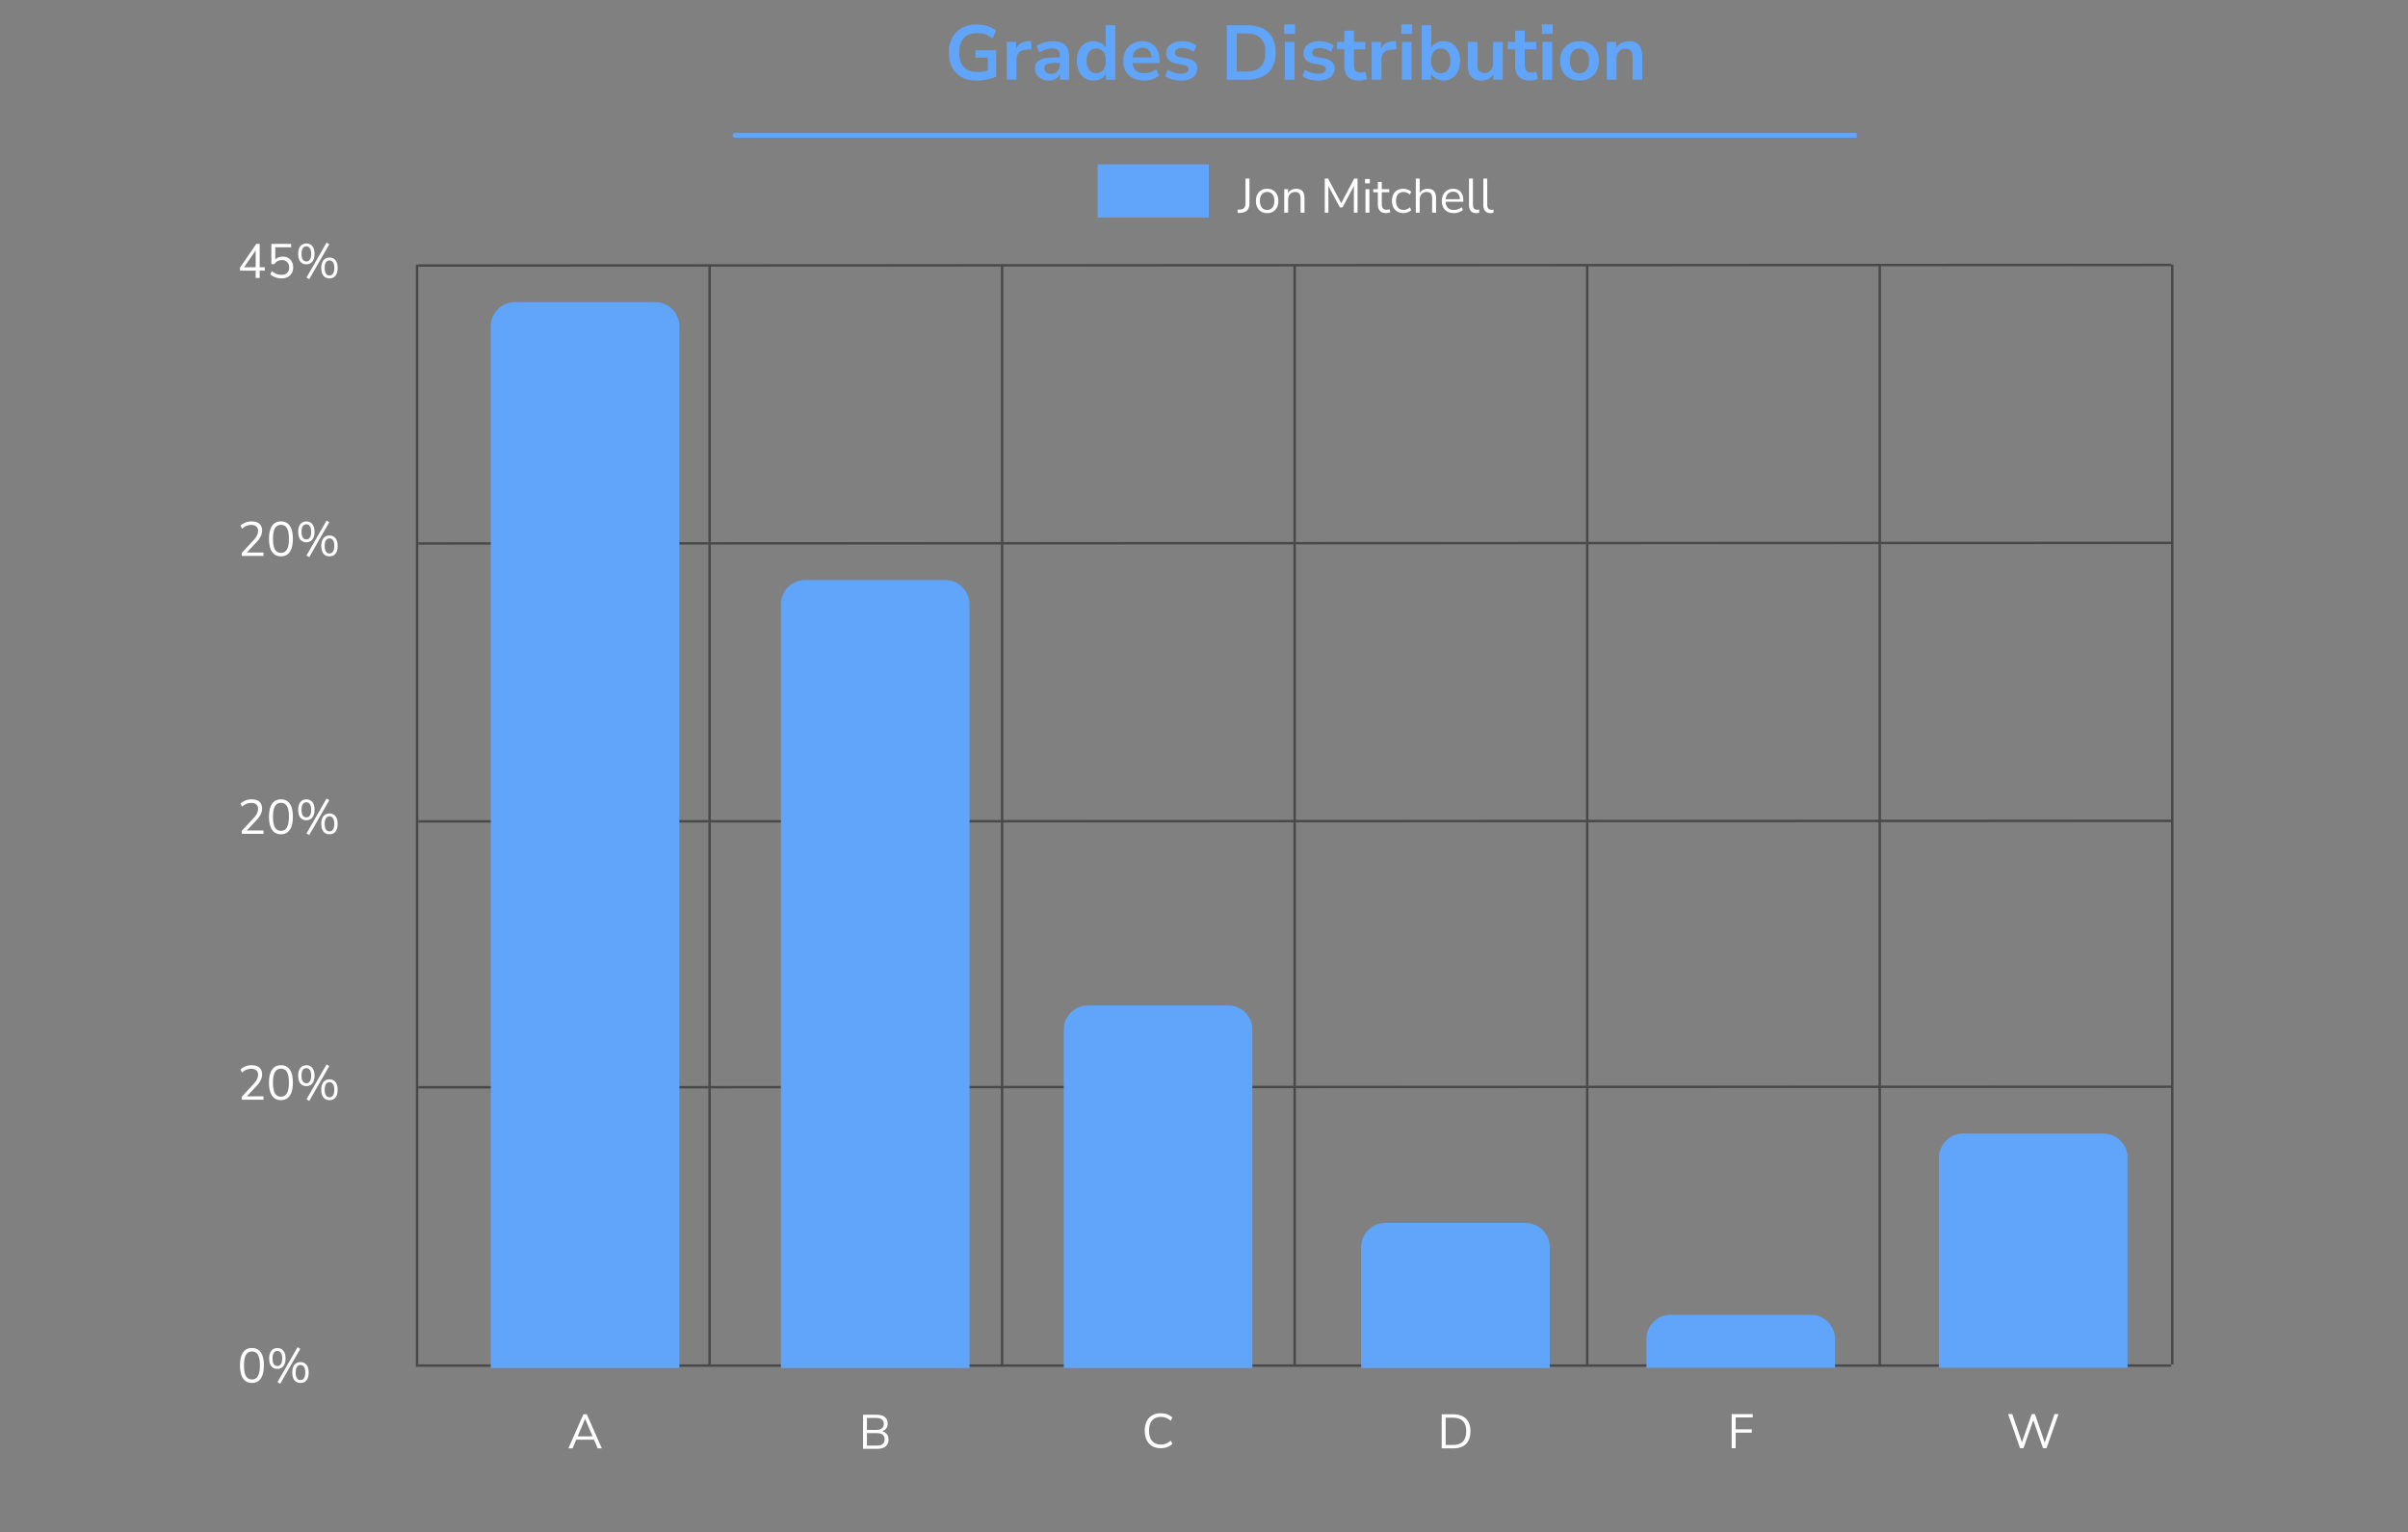 <svg width="996" height="634" viewBox="0 0 996 634" fill="none" xmlns="http://www.w3.org/2000/svg">
<rect x="0" y="0" width="996" height="634" fill="#808080" stroke="none"/>
<path d="M404.062 33.32C401.566 33.32 399.454 32.851 397.726 31.912C396.019 30.973 394.718 29.64 393.822 27.912C392.926 26.184 392.478 24.136 392.478 21.768C392.478 19.379 392.937 17.32 393.854 15.592C394.771 13.843 396.094 12.499 397.822 11.56C399.55 10.6 401.619 10.12 404.03 10.12C405.097 10.12 406.11 10.227 407.07 10.44C408.051 10.632 408.958 10.92 409.79 11.304C410.622 11.688 411.337 12.157 411.934 12.712L410.558 15.912C409.555 15.123 408.531 14.557 407.486 14.216C406.441 13.875 405.289 13.704 404.03 13.704C401.641 13.704 399.827 14.397 398.59 15.784C397.374 17.171 396.766 19.165 396.766 21.768C396.766 24.392 397.395 26.387 398.654 27.752C399.913 29.117 401.779 29.8 404.254 29.8C405.107 29.8 405.971 29.715 406.846 29.544C407.721 29.373 408.574 29.139 409.406 28.84L408.606 30.664V23.848H403.422V20.808H412.03V31.656C411.347 31.997 410.558 32.296 409.662 32.552C408.787 32.787 407.87 32.968 406.91 33.096C405.95 33.245 405.001 33.32 404.062 33.32ZM416.393 33V17.352H420.297V21.128H419.977C420.275 19.848 420.862 18.877 421.737 18.216C422.611 17.533 423.774 17.139 425.225 17.032L426.441 16.936L426.697 20.328L424.393 20.552C423.091 20.68 422.11 21.085 421.449 21.768C420.787 22.429 420.457 23.368 420.457 24.584V33H416.393ZM433.92 33.32C432.789 33.32 431.776 33.107 430.88 32.68C430.005 32.232 429.312 31.635 428.799 30.888C428.309 30.141 428.064 29.299 428.064 28.36C428.064 27.208 428.362 26.301 428.96 25.64C429.557 24.957 430.528 24.467 431.872 24.168C433.216 23.869 435.018 23.72 437.28 23.72H438.88V26.024H437.312C436.309 26.024 435.466 26.067 434.784 26.152C434.101 26.216 433.546 26.333 433.12 26.504C432.714 26.653 432.416 26.867 432.224 27.144C432.053 27.421 431.968 27.763 431.968 28.168C431.968 28.872 432.213 29.448 432.704 29.896C433.194 30.344 433.877 30.568 434.752 30.568C435.456 30.568 436.074 30.408 436.608 30.088C437.162 29.747 437.6 29.288 437.92 28.712C438.24 28.136 438.4 27.475 438.4 26.728V23.048C438.4 21.981 438.165 21.213 437.696 20.744C437.226 20.275 436.437 20.04 435.328 20.04C434.453 20.04 433.557 20.179 432.64 20.456C431.722 20.712 430.794 21.117 429.856 21.672L428.704 18.952C429.258 18.568 429.909 18.237 430.656 17.96C431.424 17.661 432.224 17.437 433.056 17.288C433.909 17.117 434.709 17.032 435.456 17.032C436.992 17.032 438.25 17.267 439.232 17.736C440.234 18.205 440.981 18.92 441.472 19.88C441.962 20.819 442.208 22.035 442.208 23.528V33H438.464V29.672H438.72C438.57 30.419 438.272 31.069 437.824 31.624C437.397 32.157 436.853 32.573 436.192 32.872C435.53 33.171 434.773 33.32 433.92 33.32ZM452.284 33.32C450.918 33.32 449.713 32.989 448.668 32.328C447.644 31.667 446.844 30.728 446.268 29.512C445.692 28.275 445.404 26.824 445.404 25.16C445.404 23.475 445.692 22.035 446.268 20.84C446.844 19.624 447.644 18.685 448.668 18.024C449.713 17.363 450.918 17.032 452.284 17.032C453.585 17.032 454.716 17.352 455.676 17.992C456.657 18.632 457.318 19.475 457.66 20.52H457.308V10.44H461.308V33H457.404V29.672H457.692C457.372 30.781 456.721 31.667 455.74 32.328C454.758 32.989 453.606 33.32 452.284 33.32ZM453.404 30.28C454.598 30.28 455.558 29.853 456.284 29C457.009 28.125 457.372 26.845 457.372 25.16C457.372 23.453 457.009 22.184 456.284 21.352C455.558 20.499 454.598 20.072 453.404 20.072C452.209 20.072 451.249 20.499 450.524 21.352C449.798 22.184 449.436 23.453 449.436 25.16C449.436 26.845 449.798 28.125 450.524 29C451.249 29.853 452.209 30.28 453.404 30.28ZM473.167 33.32C471.396 33.32 469.871 32.989 468.591 32.328C467.311 31.667 466.319 30.728 465.615 29.512C464.932 28.296 464.591 26.856 464.591 25.192C464.591 23.571 464.922 22.152 465.583 20.936C466.266 19.72 467.194 18.771 468.367 18.088C469.562 17.384 470.916 17.032 472.431 17.032C473.924 17.032 475.204 17.352 476.271 17.992C477.338 18.632 478.159 19.539 478.735 20.712C479.332 21.885 479.631 23.283 479.631 24.904V26.088H467.823V23.784H476.815L476.303 24.264C476.303 22.813 475.983 21.704 475.343 20.936C474.703 20.147 473.786 19.752 472.591 19.752C471.695 19.752 470.927 19.965 470.287 20.392C469.668 20.797 469.188 21.384 468.847 22.152C468.527 22.899 468.367 23.795 468.367 24.84V25.064C468.367 26.237 468.548 27.208 468.911 27.976C469.274 28.744 469.818 29.32 470.543 29.704C471.268 30.088 472.164 30.28 473.231 30.28C474.106 30.28 474.98 30.152 475.855 29.896C476.73 29.619 477.53 29.192 478.255 28.616L479.375 31.304C478.628 31.923 477.69 32.413 476.559 32.776C475.428 33.139 474.298 33.32 473.167 33.32ZM488.527 33.32C487.652 33.32 486.799 33.245 485.967 33.096C485.156 32.947 484.409 32.744 483.727 32.488C483.044 32.211 482.447 31.869 481.935 31.464L482.959 28.84C483.492 29.181 484.068 29.48 484.687 29.736C485.305 29.992 485.945 30.184 486.607 30.312C487.268 30.44 487.919 30.504 488.559 30.504C489.583 30.504 490.34 30.333 490.831 29.992C491.343 29.629 491.599 29.16 491.599 28.584C491.599 28.093 491.428 27.72 491.087 27.464C490.767 27.187 490.276 26.984 489.615 26.856L486.415 26.248C485.092 25.992 484.079 25.512 483.375 24.808C482.692 24.083 482.351 23.155 482.351 22.024C482.351 21 482.628 20.115 483.183 19.368C483.759 18.621 484.548 18.045 485.551 17.64C486.553 17.235 487.705 17.032 489.007 17.032C489.753 17.032 490.479 17.107 491.183 17.256C491.887 17.384 492.548 17.587 493.167 17.864C493.807 18.12 494.361 18.461 494.831 18.888L493.743 21.512C493.337 21.171 492.868 20.883 492.335 20.648C491.801 20.392 491.247 20.2 490.671 20.072C490.116 19.923 489.572 19.848 489.039 19.848C487.993 19.848 487.215 20.029 486.703 20.392C486.212 20.755 485.967 21.235 485.967 21.832C485.967 22.28 486.116 22.653 486.415 22.952C486.713 23.251 487.172 23.453 487.791 23.56L490.991 24.168C492.377 24.424 493.423 24.893 494.127 25.576C494.852 26.259 495.215 27.176 495.215 28.328C495.215 29.373 494.937 30.269 494.383 31.016C493.828 31.763 493.049 32.339 492.047 32.744C491.044 33.128 489.871 33.32 488.527 33.32ZM507.433 33V10.44H515.817C518.334 10.44 520.467 10.877 522.217 11.752C523.987 12.627 525.331 13.907 526.249 15.592C527.187 17.256 527.657 19.293 527.657 21.704C527.657 24.115 527.187 26.163 526.249 27.848C525.331 29.533 523.987 30.813 522.217 31.688C520.467 32.563 518.334 33 515.817 33H507.433ZM511.529 29.608H515.561C518.185 29.608 520.137 28.957 521.417 27.656C522.718 26.333 523.369 24.349 523.369 21.704C523.369 19.059 522.718 17.085 521.417 15.784C520.115 14.483 518.163 13.832 515.561 13.832H511.529V29.608ZM531.168 13.992V10.088H535.648V13.992H531.168ZM531.424 33V17.352H535.424V33H531.424ZM545.308 33.32C544.433 33.32 543.58 33.245 542.748 33.096C541.937 32.947 541.191 32.744 540.508 32.488C539.825 32.211 539.228 31.869 538.716 31.464L539.74 28.84C540.273 29.181 540.849 29.48 541.468 29.736C542.087 29.992 542.727 30.184 543.388 30.312C544.049 30.44 544.7 30.504 545.34 30.504C546.364 30.504 547.121 30.333 547.612 29.992C548.124 29.629 548.38 29.16 548.38 28.584C548.38 28.093 548.209 27.72 547.868 27.464C547.548 27.187 547.057 26.984 546.396 26.856L543.196 26.248C541.873 25.992 540.86 25.512 540.156 24.808C539.473 24.083 539.132 23.155 539.132 22.024C539.132 21 539.409 20.115 539.964 19.368C540.54 18.621 541.329 18.045 542.332 17.64C543.335 17.235 544.487 17.032 545.788 17.032C546.535 17.032 547.26 17.107 547.964 17.256C548.668 17.384 549.329 17.587 549.948 17.864C550.588 18.12 551.143 18.461 551.612 18.888L550.524 21.512C550.119 21.171 549.649 20.883 549.116 20.648C548.583 20.392 548.028 20.2 547.452 20.072C546.897 19.923 546.353 19.848 545.82 19.848C544.775 19.848 543.996 20.029 543.484 20.392C542.993 20.755 542.748 21.235 542.748 21.832C542.748 22.28 542.897 22.653 543.196 22.952C543.495 23.251 543.953 23.453 544.572 23.56L547.772 24.168C549.159 24.424 550.204 24.893 550.908 25.576C551.633 26.259 551.996 27.176 551.996 28.328C551.996 29.373 551.719 30.269 551.164 31.016C550.609 31.763 549.831 32.339 548.828 32.744C547.825 33.128 546.652 33.32 545.308 33.32ZM562.217 33.32C560.126 33.32 558.569 32.797 557.545 31.752C556.521 30.707 556.009 29.181 556.009 27.176V20.36H553.001V17.352H556.009V12.68H560.009V17.352H564.745V20.36H560.009V26.952C560.009 27.976 560.233 28.744 560.681 29.256C561.129 29.768 561.854 30.024 562.857 30.024C563.155 30.024 563.465 29.992 563.785 29.928C564.105 29.843 564.435 29.757 564.777 29.672L565.385 32.616C565.001 32.829 564.51 33 563.913 33.128C563.337 33.256 562.771 33.32 562.217 33.32ZM567.33 33V17.352H571.234V21.128H570.914C571.213 19.848 571.799 18.877 572.674 18.216C573.549 17.533 574.711 17.139 576.162 17.032L577.378 16.936L577.634 20.328L575.33 20.552C574.029 20.68 573.047 21.085 572.386 21.768C571.725 22.429 571.394 23.368 571.394 24.584V33H567.33ZM579.605 13.992V10.088H584.085V13.992H579.605ZM579.861 33V17.352H583.861V33H579.861ZM597.042 33.32C595.719 33.32 594.556 32.989 593.554 32.328C592.572 31.667 591.922 30.781 591.602 29.672H591.922V33H588.018V10.44H592.018V20.52H591.634C591.975 19.475 592.636 18.632 593.618 17.992C594.599 17.352 595.74 17.032 597.042 17.032C598.428 17.032 599.634 17.363 600.658 18.024C601.682 18.685 602.482 19.624 603.058 20.84C603.634 22.035 603.922 23.475 603.922 25.16C603.922 26.824 603.634 28.275 603.058 29.512C602.482 30.728 601.671 31.667 600.626 32.328C599.602 32.989 598.407 33.32 597.042 33.32ZM595.922 30.28C597.116 30.28 598.076 29.853 598.802 29C599.527 28.125 599.89 26.845 599.89 25.16C599.89 23.453 599.527 22.184 598.802 21.352C598.076 20.499 597.116 20.072 595.922 20.072C594.727 20.072 593.767 20.499 593.042 21.352C592.316 22.184 591.954 23.453 591.954 25.16C591.954 26.845 592.316 28.125 593.042 29C593.767 29.853 594.727 30.28 595.922 30.28ZM612.869 33.32C611.568 33.32 610.49 33.085 609.637 32.616C608.784 32.125 608.144 31.4 607.717 30.44C607.312 29.48 607.109 28.285 607.109 26.856V17.352H611.109V26.92C611.109 27.645 611.205 28.253 611.397 28.744C611.61 29.235 611.92 29.597 612.325 29.832C612.752 30.067 613.285 30.184 613.925 30.184C614.65 30.184 615.28 30.024 615.813 29.704C616.368 29.363 616.794 28.893 617.093 28.296C617.413 27.677 617.573 26.963 617.573 26.152V17.352H621.573V33H617.669V29.736H618.117C617.669 30.888 616.986 31.773 616.069 32.392C615.173 33.011 614.106 33.32 612.869 33.32ZM632.904 33.32C630.814 33.32 629.256 32.797 628.232 31.752C627.208 30.707 626.696 29.181 626.696 27.176V20.36H623.688V17.352H626.696V12.68H630.696V17.352H635.432V20.36H630.696V26.952C630.696 27.976 630.92 28.744 631.368 29.256C631.816 29.768 632.542 30.024 633.544 30.024C633.843 30.024 634.152 29.992 634.472 29.928C634.792 29.843 635.123 29.757 635.464 29.672L636.072 32.616C635.688 32.829 635.198 33 634.6 33.128C634.024 33.256 633.459 33.32 632.904 33.32ZM637.762 13.992V10.088H642.242V13.992H637.762ZM638.018 33V17.352H642.018V33H638.018ZM653.31 33.32C651.688 33.32 650.28 32.989 649.086 32.328C647.891 31.667 646.963 30.728 646.302 29.512C645.64 28.275 645.31 26.824 645.31 25.16C645.31 23.496 645.64 22.056 646.302 20.84C646.963 19.624 647.891 18.685 649.086 18.024C650.28 17.363 651.688 17.032 653.31 17.032C654.931 17.032 656.339 17.363 657.534 18.024C658.728 18.685 659.656 19.624 660.318 20.84C660.979 22.056 661.31 23.496 661.31 25.16C661.31 26.824 660.979 28.275 660.318 29.512C659.656 30.728 658.728 31.667 657.534 32.328C656.339 32.989 654.931 33.32 653.31 33.32ZM653.31 30.28C654.504 30.28 655.464 29.853 656.19 29C656.915 28.125 657.278 26.845 657.278 25.16C657.278 23.453 656.915 22.184 656.19 21.352C655.464 20.499 654.504 20.072 653.31 20.072C652.115 20.072 651.155 20.499 650.43 21.352C649.704 22.184 649.342 23.453 649.342 25.16C649.342 26.845 649.704 28.125 650.43 29C651.155 29.853 652.115 30.28 653.31 30.28ZM664.611 33V17.352H668.515V20.488H668.163C668.633 19.357 669.358 18.504 670.339 17.928C671.342 17.331 672.473 17.032 673.731 17.032C674.99 17.032 676.025 17.267 676.835 17.736C677.646 18.205 678.254 18.92 678.659 19.88C679.065 20.819 679.267 22.013 679.267 23.464V33H675.267V23.656C675.267 22.845 675.161 22.184 674.947 21.672C674.755 21.16 674.446 20.787 674.019 20.552C673.614 20.296 673.091 20.168 672.451 20.168C671.683 20.168 671.011 20.339 670.435 20.68C669.859 21 669.411 21.469 669.091 22.088C668.771 22.685 668.611 23.389 668.611 24.2V33H664.611Z" fill="#60A5FA"/>
<path d="M304 55C303.448 55 303 55.448 303 56C303 56.552 303.448 57 304 57V55ZM304 57H768V55H304V57Z" fill="#60A5FA"/>
<rect x="454" y="68" width="46" height="22" fill="#60A5FA"/>
<path d="M511.99 88.14L511.87 86.76L513.07 86.68C513.537 86.64 513.924 86.527 514.23 86.34C514.537 86.14 514.77 85.86 514.93 85.5C515.09 85.14 515.17 84.72 515.17 84.24V73.9H516.81V84.26C516.81 85.02 516.677 85.68 516.41 86.24C516.144 86.787 515.75 87.213 515.23 87.52C514.71 87.827 514.064 88.007 513.29 88.06L511.99 88.14ZM524.115 88.18C523.168 88.18 522.348 87.973 521.655 87.56C520.961 87.147 520.421 86.567 520.035 85.82C519.661 85.06 519.475 84.167 519.475 83.14C519.475 82.113 519.661 81.227 520.035 80.48C520.421 79.72 520.961 79.133 521.655 78.72C522.348 78.307 523.168 78.1 524.115 78.1C525.061 78.1 525.881 78.307 526.575 78.72C527.268 79.133 527.801 79.72 528.175 80.48C528.561 81.227 528.755 82.113 528.755 83.14C528.755 84.167 528.561 85.06 528.175 85.82C527.801 86.567 527.268 87.147 526.575 87.56C525.881 87.973 525.061 88.18 524.115 88.18ZM524.115 86.88C525.035 86.88 525.761 86.56 526.295 85.92C526.841 85.267 527.115 84.333 527.115 83.12C527.115 81.92 526.841 81 526.295 80.36C525.761 79.72 525.035 79.4 524.115 79.4C523.208 79.4 522.481 79.72 521.935 80.36C521.388 81 521.115 81.92 521.115 83.12C521.115 84.333 521.388 85.267 521.935 85.92C522.481 86.56 523.208 86.88 524.115 86.88ZM531.188 88V78.28H532.768V80.44H532.548C532.828 79.667 533.281 79.087 533.908 78.7C534.548 78.3 535.281 78.1 536.108 78.1C536.881 78.1 537.521 78.24 538.028 78.52C538.548 78.787 538.935 79.207 539.188 79.78C539.441 80.353 539.568 81.073 539.568 81.94V88H537.948V82.04C537.948 81.44 537.868 80.947 537.708 80.56C537.561 80.173 537.321 79.887 536.988 79.7C536.668 79.513 536.248 79.42 535.728 79.42C535.141 79.42 534.628 79.547 534.188 79.8C533.748 80.053 533.408 80.407 533.168 80.86C532.928 81.313 532.808 81.847 532.808 82.46V88H531.188ZM547.952 88V73.9H549.332L555.052 84.64H554.452L560.132 73.9H561.512V88H559.992V76.1H560.472L555.292 85.82H554.212L548.972 76.08H549.452V88H547.952ZM564.601 75.86V74.04H566.601V75.86H564.601ZM564.801 88V78.28H566.421V88H564.801ZM573.35 88.18C572.203 88.18 571.343 87.873 570.77 87.26C570.196 86.647 569.91 85.773 569.91 84.64V79.54H568.01V78.28H569.91V75.3H571.53V78.28H574.61V79.54H571.53V84.48C571.53 85.24 571.69 85.82 572.01 86.22C572.33 86.607 572.85 86.8 573.57 86.8C573.783 86.8 573.996 86.773 574.21 86.72C574.423 86.667 574.616 86.613 574.79 86.56L575.07 87.8C574.896 87.893 574.643 87.98 574.31 88.06C573.976 88.14 573.656 88.18 573.35 88.18ZM580.464 88.18C579.491 88.18 578.651 87.967 577.944 87.54C577.238 87.113 576.691 86.52 576.304 85.76C575.931 84.987 575.744 84.093 575.744 83.08C575.744 82.053 575.931 81.167 576.304 80.42C576.691 79.673 577.238 79.1 577.944 78.7C578.651 78.3 579.491 78.1 580.464 78.1C581.064 78.1 581.658 78.207 582.244 78.42C582.831 78.633 583.318 78.933 583.704 79.32L583.144 80.5C582.758 80.127 582.331 79.853 581.864 79.68C581.411 79.507 580.978 79.42 580.564 79.42C579.551 79.42 578.771 79.74 578.224 80.38C577.678 81.007 577.404 81.913 577.404 83.1C577.404 84.26 577.678 85.18 578.224 85.86C578.771 86.527 579.551 86.86 580.564 86.86C580.978 86.86 581.411 86.773 581.864 86.6C582.331 86.427 582.758 86.147 583.144 85.76L583.704 86.94C583.318 87.327 582.824 87.633 582.224 87.86C581.638 88.073 581.051 88.18 580.464 88.18ZM585.602 88V73.9H587.222V80.44H586.962C587.242 79.667 587.695 79.087 588.322 78.7C588.962 78.3 589.695 78.1 590.522 78.1C591.295 78.1 591.935 78.24 592.442 78.52C592.962 78.8 593.349 79.227 593.602 79.8C593.855 80.36 593.982 81.073 593.982 81.94V88H592.362V82.04C592.362 81.44 592.282 80.947 592.122 80.56C591.975 80.173 591.735 79.887 591.402 79.7C591.082 79.513 590.662 79.42 590.142 79.42C589.555 79.42 589.042 79.547 588.602 79.8C588.162 80.053 587.822 80.407 587.582 80.86C587.342 81.313 587.222 81.847 587.222 82.46V88H585.602ZM601.349 88.18C600.323 88.18 599.436 87.98 598.689 87.58C597.956 87.167 597.383 86.587 596.969 85.84C596.569 85.093 596.369 84.2 596.369 83.16C596.369 82.147 596.569 81.267 596.969 80.52C597.369 79.76 597.916 79.167 598.609 78.74C599.316 78.313 600.129 78.1 601.049 78.1C601.929 78.1 602.683 78.293 603.309 78.68C603.936 79.067 604.416 79.613 604.749 80.32C605.096 81.027 605.269 81.873 605.269 82.86V83.48H597.609V82.42H604.189L603.869 82.68C603.869 81.613 603.629 80.787 603.149 80.2C602.683 79.6 601.996 79.3 601.089 79.3C600.409 79.3 599.829 79.46 599.349 79.78C598.883 80.087 598.529 80.52 598.289 81.08C598.049 81.627 597.929 82.267 597.929 83V83.12C597.929 83.933 598.056 84.62 598.309 85.18C598.576 85.74 598.969 86.167 599.489 86.46C600.009 86.74 600.629 86.88 601.349 86.88C601.923 86.88 602.476 86.793 603.009 86.62C603.556 86.433 604.069 86.133 604.549 85.72L605.109 86.86C604.669 87.26 604.109 87.58 603.429 87.82C602.749 88.06 602.056 88.18 601.349 88.18ZM610.594 88.18C609.607 88.18 608.86 87.887 608.354 87.3C607.86 86.713 607.614 85.873 607.614 84.78V73.9H609.234V84.66C609.234 85.127 609.294 85.52 609.414 85.84C609.547 86.16 609.74 86.4 609.994 86.56C610.247 86.72 610.56 86.8 610.934 86.8C611.094 86.8 611.247 86.793 611.394 86.78C611.554 86.753 611.7 86.72 611.834 86.68L611.794 88.04C611.58 88.08 611.374 88.113 611.174 88.14C610.987 88.167 610.794 88.18 610.594 88.18ZM616.512 88.18C615.525 88.18 614.778 87.887 614.272 87.3C613.778 86.713 613.532 85.873 613.532 84.78V73.9H615.152V84.66C615.152 85.127 615.212 85.52 615.332 85.84C615.465 86.16 615.658 86.4 615.912 86.56C616.165 86.72 616.478 86.8 616.852 86.8C617.012 86.8 617.165 86.793 617.312 86.78C617.472 86.753 617.618 86.72 617.752 86.68L617.712 88.04C617.498 88.08 617.292 88.113 617.092 88.14C616.905 88.167 616.712 88.18 616.512 88.18Z" fill="white"/>
<path d="M105.751 115V111.98H99.251V110.74L106.031 100.9H107.411V110.58H109.511V111.98H107.411V115H105.751ZM105.751 110.58V102.88H106.231L100.651 111.02V110.58H105.751ZM116.503 115.18C115.903 115.18 115.316 115.113 114.743 114.98C114.17 114.847 113.63 114.653 113.123 114.4C112.63 114.147 112.19 113.847 111.803 113.5L112.423 112.2C113.063 112.72 113.71 113.107 114.363 113.36C115.03 113.6 115.736 113.72 116.483 113.72C117.47 113.72 118.236 113.447 118.783 112.9C119.343 112.353 119.623 111.633 119.623 110.74C119.623 109.82 119.356 109.067 118.823 108.48C118.29 107.893 117.556 107.6 116.623 107.6C115.943 107.6 115.343 107.74 114.823 108.02C114.316 108.287 113.856 108.707 113.443 109.28H112.243V100.9H120.423V102.3H113.863V107.92H113.423C113.77 107.36 114.25 106.933 114.863 106.64C115.476 106.333 116.163 106.18 116.923 106.18C117.816 106.18 118.583 106.367 119.223 106.74C119.876 107.113 120.376 107.64 120.723 108.32C121.083 108.987 121.263 109.767 121.263 110.66C121.263 111.54 121.07 112.32 120.683 113C120.296 113.68 119.75 114.213 119.043 114.6C118.336 114.987 117.49 115.18 116.503 115.18ZM127.915 115.5L126.775 114.84L135.075 100.4L136.195 101.06L127.915 115.5ZM126.715 109.36C126.009 109.36 125.395 109.193 124.875 108.86C124.369 108.513 123.982 108.02 123.715 107.38C123.449 106.727 123.315 105.947 123.315 105.04C123.315 103.68 123.615 102.627 124.215 101.88C124.815 101.12 125.649 100.74 126.715 100.74C127.422 100.74 128.029 100.913 128.535 101.26C129.042 101.593 129.429 102.08 129.695 102.72C129.975 103.36 130.115 104.133 130.115 105.04C130.115 105.947 129.975 106.72 129.695 107.36C129.429 108 129.042 108.493 128.535 108.84C128.029 109.187 127.422 109.36 126.715 109.36ZM126.715 108.18C127.329 108.18 127.815 107.92 128.175 107.4C128.535 106.867 128.715 106.08 128.715 105.04C128.715 104 128.535 103.22 128.175 102.7C127.815 102.18 127.329 101.92 126.715 101.92C126.089 101.92 125.595 102.18 125.235 102.7C124.889 103.22 124.715 104 124.715 105.04C124.715 106.08 124.889 106.867 125.235 107.4C125.595 107.92 126.089 108.18 126.715 108.18ZM136.275 115.18C135.582 115.18 134.975 115.013 134.455 114.68C133.949 114.333 133.555 113.84 133.275 113.2C133.009 112.547 132.875 111.767 132.875 110.86C132.875 109.5 133.175 108.447 133.775 107.7C134.389 106.94 135.222 106.56 136.275 106.56C136.982 106.56 137.589 106.733 138.095 107.08C138.602 107.413 138.989 107.9 139.255 108.54C139.535 109.18 139.675 109.953 139.675 110.86C139.675 111.767 139.542 112.547 139.275 113.2C139.009 113.84 138.622 114.333 138.115 114.68C137.609 115.013 136.995 115.18 136.275 115.18ZM136.275 114C136.902 114 137.389 113.74 137.735 113.22C138.095 112.687 138.275 111.9 138.275 110.86C138.275 109.82 138.095 109.04 137.735 108.52C137.389 108 136.902 107.74 136.275 107.74C135.662 107.74 135.175 108 134.815 108.52C134.469 109.04 134.295 109.82 134.295 110.86C134.295 111.913 134.469 112.7 134.815 113.22C135.175 113.74 135.662 114 136.275 114Z" fill="white"/>
<line x1="173" y1="109.854" x2="898" y2="109.618" stroke="#494949"/>
<path d="M100.011 345V343.76L104.831 338.56C105.284 338.067 105.651 337.607 105.931 337.18C106.211 336.74 106.418 336.313 106.551 335.9C106.684 335.487 106.751 335.067 106.751 334.64C106.751 333.84 106.504 333.233 106.011 332.82C105.531 332.393 104.824 332.18 103.891 332.18C103.171 332.18 102.498 332.313 101.871 332.58C101.258 332.833 100.671 333.233 100.111 333.78L99.491 332.5C100.011 331.967 100.671 331.54 101.471 331.22C102.284 330.887 103.138 330.72 104.031 330.72C104.978 330.72 105.778 330.867 106.431 331.16C107.084 331.453 107.578 331.887 107.911 332.46C108.244 333.02 108.411 333.707 108.411 334.52C108.411 334.947 108.358 335.367 108.251 335.78C108.158 336.18 108.004 336.587 107.791 337C107.591 337.4 107.331 337.813 107.011 338.24C106.704 338.667 106.331 339.107 105.891 339.56L101.651 344.06V343.6H108.991V345H100.011ZM116.203 345.18C115.136 345.18 114.23 344.907 113.483 344.36C112.75 343.8 112.196 342.98 111.823 341.9C111.45 340.82 111.263 339.5 111.263 337.94C111.263 336.367 111.45 335.047 111.823 333.98C112.196 332.9 112.75 332.087 113.483 331.54C114.23 330.993 115.136 330.72 116.203 330.72C117.283 330.72 118.19 330.993 118.923 331.54C119.656 332.087 120.21 332.893 120.583 333.96C120.956 335.027 121.143 336.347 121.143 337.92C121.143 339.493 120.956 340.82 120.583 341.9C120.21 342.98 119.656 343.8 118.923 344.36C118.19 344.907 117.283 345.18 116.203 345.18ZM116.203 343.76C117.323 343.76 118.15 343.287 118.683 342.34C119.23 341.393 119.503 339.92 119.503 337.92C119.503 335.92 119.236 334.46 118.703 333.54C118.17 332.607 117.336 332.14 116.203 332.14C115.096 332.14 114.27 332.607 113.723 333.54C113.176 334.473 112.903 335.933 112.903 337.92C112.903 339.92 113.17 341.393 113.703 342.34C114.25 343.287 115.083 343.76 116.203 343.76ZM127.915 345.5L126.775 344.84L135.075 330.4L136.195 331.06L127.915 345.5ZM126.715 339.36C126.009 339.36 125.395 339.193 124.875 338.86C124.369 338.513 123.982 338.02 123.715 337.38C123.449 336.727 123.315 335.947 123.315 335.04C123.315 333.68 123.615 332.627 124.215 331.88C124.815 331.12 125.649 330.74 126.715 330.74C127.422 330.74 128.029 330.913 128.535 331.26C129.042 331.593 129.429 332.08 129.695 332.72C129.975 333.36 130.115 334.133 130.115 335.04C130.115 335.947 129.975 336.72 129.695 337.36C129.429 338 129.042 338.493 128.535 338.84C128.029 339.187 127.422 339.36 126.715 339.36ZM126.715 338.18C127.329 338.18 127.815 337.92 128.175 337.4C128.535 336.867 128.715 336.08 128.715 335.04C128.715 334 128.535 333.22 128.175 332.7C127.815 332.18 127.329 331.92 126.715 331.92C126.089 331.92 125.595 332.18 125.235 332.7C124.889 333.22 124.715 334 124.715 335.04C124.715 336.08 124.889 336.867 125.235 337.4C125.595 337.92 126.089 338.18 126.715 338.18ZM136.275 345.18C135.582 345.18 134.975 345.013 134.455 344.68C133.949 344.333 133.555 343.84 133.275 343.2C133.009 342.547 132.875 341.767 132.875 340.86C132.875 339.5 133.175 338.447 133.775 337.7C134.389 336.94 135.222 336.56 136.275 336.56C136.982 336.56 137.589 336.733 138.095 337.08C138.602 337.413 138.989 337.9 139.255 338.54C139.535 339.18 139.675 339.953 139.675 340.86C139.675 341.767 139.542 342.547 139.275 343.2C139.009 343.84 138.622 344.333 138.115 344.68C137.609 345.013 136.995 345.18 136.275 345.18ZM136.275 344C136.902 344 137.389 343.74 137.735 343.22C138.095 342.687 138.275 341.9 138.275 340.86C138.275 339.82 138.095 339.04 137.735 338.52C137.389 338 136.902 337.74 136.275 337.74C135.662 337.74 135.175 338 134.815 338.52C134.469 339.04 134.295 339.82 134.295 340.86C134.295 341.913 134.469 342.7 134.815 343.22C135.175 343.74 135.662 344 136.275 344Z" fill="white"/>
<line x1="173" y1="339.854" x2="898" y2="339.618" stroke="#494949"/>
<path d="M100.011 455V453.76L104.831 448.56C105.284 448.067 105.651 447.607 105.931 447.18C106.211 446.74 106.418 446.313 106.551 445.9C106.684 445.487 106.751 445.067 106.751 444.64C106.751 443.84 106.504 443.233 106.011 442.82C105.531 442.393 104.824 442.18 103.891 442.18C103.171 442.18 102.498 442.313 101.871 442.58C101.258 442.833 100.671 443.233 100.111 443.78L99.491 442.5C100.011 441.967 100.671 441.54 101.471 441.22C102.284 440.887 103.138 440.72 104.031 440.72C104.978 440.72 105.778 440.867 106.431 441.16C107.084 441.453 107.578 441.887 107.911 442.46C108.244 443.02 108.411 443.707 108.411 444.52C108.411 444.947 108.358 445.367 108.251 445.78C108.158 446.18 108.004 446.587 107.791 447C107.591 447.4 107.331 447.813 107.011 448.24C106.704 448.667 106.331 449.107 105.891 449.56L101.651 454.06V453.6H108.991V455H100.011ZM116.203 455.18C115.136 455.18 114.23 454.907 113.483 454.36C112.75 453.8 112.196 452.98 111.823 451.9C111.45 450.82 111.263 449.5 111.263 447.94C111.263 446.367 111.45 445.047 111.823 443.98C112.196 442.9 112.75 442.087 113.483 441.54C114.23 440.993 115.136 440.72 116.203 440.72C117.283 440.72 118.19 440.993 118.923 441.54C119.656 442.087 120.21 442.893 120.583 443.96C120.956 445.027 121.143 446.347 121.143 447.92C121.143 449.493 120.956 450.82 120.583 451.9C120.21 452.98 119.656 453.8 118.923 454.36C118.19 454.907 117.283 455.18 116.203 455.18ZM116.203 453.76C117.323 453.76 118.15 453.287 118.683 452.34C119.23 451.393 119.503 449.92 119.503 447.92C119.503 445.92 119.236 444.46 118.703 443.54C118.17 442.607 117.336 442.14 116.203 442.14C115.096 442.14 114.27 442.607 113.723 443.54C113.176 444.473 112.903 445.933 112.903 447.92C112.903 449.92 113.17 451.393 113.703 452.34C114.25 453.287 115.083 453.76 116.203 453.76ZM127.915 455.5L126.775 454.84L135.075 440.4L136.195 441.06L127.915 455.5ZM126.715 449.36C126.009 449.36 125.395 449.193 124.875 448.86C124.369 448.513 123.982 448.02 123.715 447.38C123.449 446.727 123.315 445.947 123.315 445.04C123.315 443.68 123.615 442.627 124.215 441.88C124.815 441.12 125.649 440.74 126.715 440.74C127.422 440.74 128.029 440.913 128.535 441.26C129.042 441.593 129.429 442.08 129.695 442.72C129.975 443.36 130.115 444.133 130.115 445.04C130.115 445.947 129.975 446.72 129.695 447.36C129.429 448 129.042 448.493 128.535 448.84C128.029 449.187 127.422 449.36 126.715 449.36ZM126.715 448.18C127.329 448.18 127.815 447.92 128.175 447.4C128.535 446.867 128.715 446.08 128.715 445.04C128.715 444 128.535 443.22 128.175 442.7C127.815 442.18 127.329 441.92 126.715 441.92C126.089 441.92 125.595 442.18 125.235 442.7C124.889 443.22 124.715 444 124.715 445.04C124.715 446.08 124.889 446.867 125.235 447.4C125.595 447.92 126.089 448.18 126.715 448.18ZM136.275 455.18C135.582 455.18 134.975 455.013 134.455 454.68C133.949 454.333 133.555 453.84 133.275 453.2C133.009 452.547 132.875 451.767 132.875 450.86C132.875 449.5 133.175 448.447 133.775 447.7C134.389 446.94 135.222 446.56 136.275 446.56C136.982 446.56 137.589 446.733 138.095 447.08C138.602 447.413 138.989 447.9 139.255 448.54C139.535 449.18 139.675 449.953 139.675 450.86C139.675 451.767 139.542 452.547 139.275 453.2C139.009 453.84 138.622 454.333 138.115 454.68C137.609 455.013 136.995 455.18 136.275 455.18ZM136.275 454C136.902 454 137.389 453.74 137.735 453.22C138.095 452.687 138.275 451.9 138.275 450.86C138.275 449.82 138.095 449.04 137.735 448.52C137.389 448 136.902 447.74 136.275 447.74C135.662 447.74 135.175 448 134.815 448.52C134.469 449.04 134.295 449.82 134.295 450.86C134.295 451.913 134.469 452.7 134.815 453.22C135.175 453.74 135.662 454 136.275 454Z" fill="white"/>
<line x1="173" y1="449.854" x2="898" y2="449.618" stroke="#494949"/>
<path d="M100.011 230V228.76L104.831 223.56C105.284 223.067 105.651 222.607 105.931 222.18C106.211 221.74 106.418 221.313 106.551 220.9C106.684 220.487 106.751 220.067 106.751 219.64C106.751 218.84 106.504 218.233 106.011 217.82C105.531 217.393 104.824 217.18 103.891 217.18C103.171 217.18 102.498 217.313 101.871 217.58C101.258 217.833 100.671 218.233 100.111 218.78L99.491 217.5C100.011 216.967 100.671 216.54 101.471 216.22C102.284 215.887 103.138 215.72 104.031 215.72C104.978 215.72 105.778 215.867 106.431 216.16C107.084 216.453 107.578 216.887 107.911 217.46C108.244 218.02 108.411 218.707 108.411 219.52C108.411 219.947 108.358 220.367 108.251 220.78C108.158 221.18 108.004 221.587 107.791 222C107.591 222.4 107.331 222.813 107.011 223.24C106.704 223.667 106.331 224.107 105.891 224.56L101.651 229.06V228.6H108.991V230H100.011ZM116.203 230.18C115.136 230.18 114.23 229.907 113.483 229.36C112.75 228.8 112.196 227.98 111.823 226.9C111.45 225.82 111.263 224.5 111.263 222.94C111.263 221.367 111.45 220.047 111.823 218.98C112.196 217.9 112.75 217.087 113.483 216.54C114.23 215.993 115.136 215.72 116.203 215.72C117.283 215.72 118.19 215.993 118.923 216.54C119.656 217.087 120.21 217.893 120.583 218.96C120.956 220.027 121.143 221.347 121.143 222.92C121.143 224.493 120.956 225.82 120.583 226.9C120.21 227.98 119.656 228.8 118.923 229.36C118.19 229.907 117.283 230.18 116.203 230.18ZM116.203 228.76C117.323 228.76 118.15 228.287 118.683 227.34C119.23 226.393 119.503 224.92 119.503 222.92C119.503 220.92 119.236 219.46 118.703 218.54C118.17 217.607 117.336 217.14 116.203 217.14C115.096 217.14 114.27 217.607 113.723 218.54C113.176 219.473 112.903 220.933 112.903 222.92C112.903 224.92 113.17 226.393 113.703 227.34C114.25 228.287 115.083 228.76 116.203 228.76ZM127.915 230.5L126.775 229.84L135.075 215.4L136.195 216.06L127.915 230.5ZM126.715 224.36C126.009 224.36 125.395 224.193 124.875 223.86C124.369 223.513 123.982 223.02 123.715 222.38C123.449 221.727 123.315 220.947 123.315 220.04C123.315 218.68 123.615 217.627 124.215 216.88C124.815 216.12 125.649 215.74 126.715 215.74C127.422 215.74 128.029 215.913 128.535 216.26C129.042 216.593 129.429 217.08 129.695 217.72C129.975 218.36 130.115 219.133 130.115 220.04C130.115 220.947 129.975 221.72 129.695 222.36C129.429 223 129.042 223.493 128.535 223.84C128.029 224.187 127.422 224.36 126.715 224.36ZM126.715 223.18C127.329 223.18 127.815 222.92 128.175 222.4C128.535 221.867 128.715 221.08 128.715 220.04C128.715 219 128.535 218.22 128.175 217.7C127.815 217.18 127.329 216.92 126.715 216.92C126.089 216.92 125.595 217.18 125.235 217.7C124.889 218.22 124.715 219 124.715 220.04C124.715 221.08 124.889 221.867 125.235 222.4C125.595 222.92 126.089 223.18 126.715 223.18ZM136.275 230.18C135.582 230.18 134.975 230.013 134.455 229.68C133.949 229.333 133.555 228.84 133.275 228.2C133.009 227.547 132.875 226.767 132.875 225.86C132.875 224.5 133.175 223.447 133.775 222.7C134.389 221.94 135.222 221.56 136.275 221.56C136.982 221.56 137.589 221.733 138.095 222.08C138.602 222.413 138.989 222.9 139.255 223.54C139.535 224.18 139.675 224.953 139.675 225.86C139.675 226.767 139.542 227.547 139.275 228.2C139.009 228.84 138.622 229.333 138.115 229.68C137.609 230.013 136.995 230.18 136.275 230.18ZM136.275 229C136.902 229 137.389 228.74 137.735 228.22C138.095 227.687 138.275 226.9 138.275 225.86C138.275 224.82 138.095 224.04 137.735 223.52C137.389 223 136.902 222.74 136.275 222.74C135.662 222.74 135.175 223 134.815 223.52C134.469 224.04 134.295 224.82 134.295 225.86C134.295 226.913 134.469 227.7 134.815 228.22C135.175 228.74 135.662 229 136.275 229Z" fill="white"/>
<line x1="173" y1="224.854" x2="898" y2="224.618" stroke="#494949"/>
<path d="M104.207 572.18C103.14 572.18 102.234 571.907 101.487 571.36C100.754 570.8 100.2 569.98 99.827 568.9C99.454 567.82 99.267 566.5 99.267 564.94C99.267 563.367 99.454 562.047 99.827 560.98C100.2 559.9 100.754 559.087 101.487 558.54C102.234 557.993 103.14 557.72 104.207 557.72C105.287 557.72 106.194 557.993 106.927 558.54C107.66 559.087 108.214 559.893 108.587 560.96C108.96 562.027 109.147 563.347 109.147 564.92C109.147 566.493 108.96 567.82 108.587 568.9C108.214 569.98 107.66 570.8 106.927 571.36C106.194 571.907 105.287 572.18 104.207 572.18ZM104.207 570.76C105.327 570.76 106.154 570.287 106.687 569.34C107.234 568.393 107.507 566.92 107.507 564.92C107.507 562.92 107.24 561.46 106.707 560.54C106.174 559.607 105.34 559.14 104.207 559.14C103.1 559.14 102.274 559.607 101.727 560.54C101.18 561.473 100.907 562.933 100.907 564.92C100.907 566.92 101.174 568.393 101.707 569.34C102.254 570.287 103.087 570.76 104.207 570.76ZM115.919 572.5L114.779 571.84L123.079 557.4L124.199 558.06L115.919 572.5ZM114.719 566.36C114.013 566.36 113.399 566.193 112.879 565.86C112.373 565.513 111.986 565.02 111.719 564.38C111.453 563.727 111.319 562.947 111.319 562.04C111.319 560.68 111.619 559.627 112.219 558.88C112.819 558.12 113.653 557.74 114.719 557.74C115.426 557.74 116.033 557.913 116.539 558.26C117.046 558.593 117.433 559.08 117.699 559.72C117.979 560.36 118.119 561.133 118.119 562.04C118.119 562.947 117.979 563.72 117.699 564.36C117.433 565 117.046 565.493 116.539 565.84C116.033 566.187 115.426 566.36 114.719 566.36ZM114.719 565.18C115.333 565.18 115.819 564.92 116.179 564.4C116.539 563.867 116.719 563.08 116.719 562.04C116.719 561 116.539 560.22 116.179 559.7C115.819 559.18 115.333 558.92 114.719 558.92C114.093 558.92 113.599 559.18 113.239 559.7C112.893 560.22 112.719 561 112.719 562.04C112.719 563.08 112.893 563.867 113.239 564.4C113.599 564.92 114.093 565.18 114.719 565.18ZM124.279 572.18C123.586 572.18 122.979 572.013 122.459 571.68C121.953 571.333 121.559 570.84 121.279 570.2C121.013 569.547 120.879 568.767 120.879 567.86C120.879 566.5 121.179 565.447 121.779 564.7C122.393 563.94 123.226 563.56 124.279 563.56C124.986 563.56 125.593 563.733 126.099 564.08C126.606 564.413 126.993 564.9 127.259 565.54C127.539 566.18 127.679 566.953 127.679 567.86C127.679 568.767 127.546 569.547 127.279 570.2C127.013 570.84 126.626 571.333 126.119 571.68C125.613 572.013 124.999 572.18 124.279 572.18ZM124.279 571C124.906 571 125.393 570.74 125.739 570.22C126.099 569.687 126.279 568.9 126.279 567.86C126.279 566.82 126.099 566.04 125.739 565.52C125.393 565 124.906 564.74 124.279 564.74C123.666 564.74 123.179 565 122.819 565.52C122.473 566.04 122.299 566.82 122.299 567.86C122.299 568.913 122.473 569.7 122.819 570.22C123.179 570.74 123.666 571 124.279 571Z" fill="white"/>
<line x1="172" y1="565" x2="898" y2="565" stroke="#494949"/>
<line x1="172.5" y1="109.5" x2="172.5" y2="564.5" stroke="#494949"/>
<line x1="293.5" y1="109.5" x2="293.5" y2="564.5" stroke="#494949"/>
<line x1="414.5" y1="109.5" x2="414.5" y2="564.5" stroke="#494949"/>
<line x1="535.5" y1="109.5" x2="535.5" y2="564.5" stroke="#494949"/>
<line x1="656.5" y1="109.5" x2="656.5" y2="564.5" stroke="#494949"/>
<line x1="777.5" y1="109.5" x2="777.5" y2="564.5" stroke="#494949"/>
<line x1="898.5" y1="109.5" x2="898.5" y2="564.5" stroke="#494949"/>
<path d="M203 135C203 129.477 207.477 125 213 125H271C276.523 125 281 129.477 281 135V566H203V135Z" fill="#60A5FA"/>
<path d="M235.095 599.255L241.315 585.155H242.715L248.935 599.255H247.235L245.495 595.235L246.295 595.655H237.695L238.515 595.235L236.795 599.255H235.095ZM241.995 587.075L238.775 594.655L238.295 594.275H245.695L245.255 594.655L242.035 587.075H241.995Z" fill="white"/>
<path d="M323 250C323 244.477 327.477 240 333 240H391C396.523 240 401 244.477 401 250V566H323V250Z" fill="#60A5FA"/>
<path d="M356.982 599.43V585.33H362.622C364.062 585.33 365.182 585.65 365.982 586.29C366.782 586.93 367.182 587.837 367.182 589.01C367.182 589.89 366.922 590.623 366.402 591.21C365.896 591.797 365.202 592.183 364.322 592.37V592.09C364.989 592.17 365.562 592.363 366.042 592.67C366.522 592.963 366.889 593.357 367.142 593.85C367.396 594.33 367.522 594.897 367.522 595.55C367.522 596.39 367.336 597.103 366.962 597.69C366.602 598.263 366.076 598.697 365.382 598.99C364.689 599.283 363.849 599.43 362.862 599.43H356.982ZM358.582 598.11H362.702C363.129 598.11 363.509 598.077 363.842 598.01C364.189 597.943 364.489 597.843 364.742 597.71C364.996 597.563 365.209 597.39 365.382 597.19C365.556 596.99 365.682 596.75 365.762 596.47C365.856 596.19 365.902 595.877 365.902 595.53C365.902 595.17 365.856 594.857 365.762 594.59C365.682 594.31 365.556 594.07 365.382 593.87C365.209 593.657 364.996 593.483 364.742 593.35C364.489 593.217 364.189 593.117 363.842 593.05C363.509 592.983 363.129 592.95 362.702 592.95H358.582V598.11ZM358.582 591.63H362.382C363.422 591.63 364.209 591.417 364.742 590.99C365.289 590.563 365.562 589.95 365.562 589.15C365.562 588.323 365.289 587.703 364.742 587.29C364.209 586.863 363.422 586.65 362.382 586.65H358.582V591.63Z" fill="white"/>
<path d="M440 426C440 420.477 444.477 416 450 416H508C513.523 416 518 420.477 518 426V566H440V426Z" fill="#60A5FA"/>
<path d="M480.111 599.18C478.725 599.18 477.538 598.887 476.551 598.3C475.565 597.713 474.805 596.88 474.271 595.8C473.751 594.72 473.491 593.433 473.491 591.94C473.491 590.447 473.751 589.167 474.271 588.1C474.805 587.02 475.565 586.187 476.551 585.6C477.538 585.013 478.725 584.72 480.111 584.72C481.085 584.72 481.985 584.873 482.811 585.18C483.638 585.487 484.331 585.933 484.891 586.52L484.251 587.86C483.638 587.287 482.998 586.873 482.331 586.62C481.678 586.353 480.951 586.22 480.151 586.22C478.565 586.22 477.351 586.72 476.511 587.72C475.671 588.72 475.251 590.127 475.251 591.94C475.251 593.753 475.671 595.167 476.511 596.18C477.351 597.18 478.565 597.68 480.151 597.68C480.951 597.68 481.678 597.553 482.331 597.3C482.998 597.033 483.638 596.613 484.251 596.04L484.891 597.38C484.331 597.953 483.638 598.4 482.811 598.72C481.985 599.027 481.085 599.18 480.111 599.18Z" fill="white"/>
<path d="M563 516C563 510.477 567.477 506 573 506H631C636.523 506 641 510.477 641 516V565.992H563V516Z" fill="#60A5FA"/>
<path d="M596.318 599.247V585.147H601.078C602.611 585.147 603.905 585.42 604.958 585.967C606.025 586.5 606.831 587.294 607.378 588.347C607.938 589.387 608.218 590.667 608.218 592.187C608.218 593.707 607.938 594.994 607.378 596.047C606.831 597.1 606.025 597.9 604.958 598.447C603.905 598.98 602.611 599.247 601.078 599.247H596.318ZM597.958 597.847H600.958C602.811 597.847 604.191 597.374 605.098 596.427C606.018 595.48 606.478 594.067 606.478 592.187C606.478 590.307 606.018 588.9 605.098 587.967C604.178 587.02 602.798 586.547 600.958 586.547H597.958V597.847Z" fill="white"/>
<path d="M681 554C681 548.477 685.477 544 691 544H749C754.523 544 759 548.477 759 554V565.92H681V554Z" fill="#60A5FA"/>
<path d="M716.261 599.175V585.075H724.981V586.455H717.901V591.375H724.581V592.755H717.901V599.175H716.261Z" fill="white"/>
<path d="M802 479C802 473.477 806.477 469 812 469H870C875.523 469 880 473.477 880 479V565.911H802V479Z" fill="#60A5FA"/>
<path d="M835.534 599.165L830.594 585.065H832.314L836.654 597.765H835.954L840.374 585.065H841.694L846.054 597.765H845.434L849.794 585.065H851.434L846.494 599.165H845.034L840.794 586.965H841.234L836.954 599.165H835.534Z" fill="white"/>
</svg>
